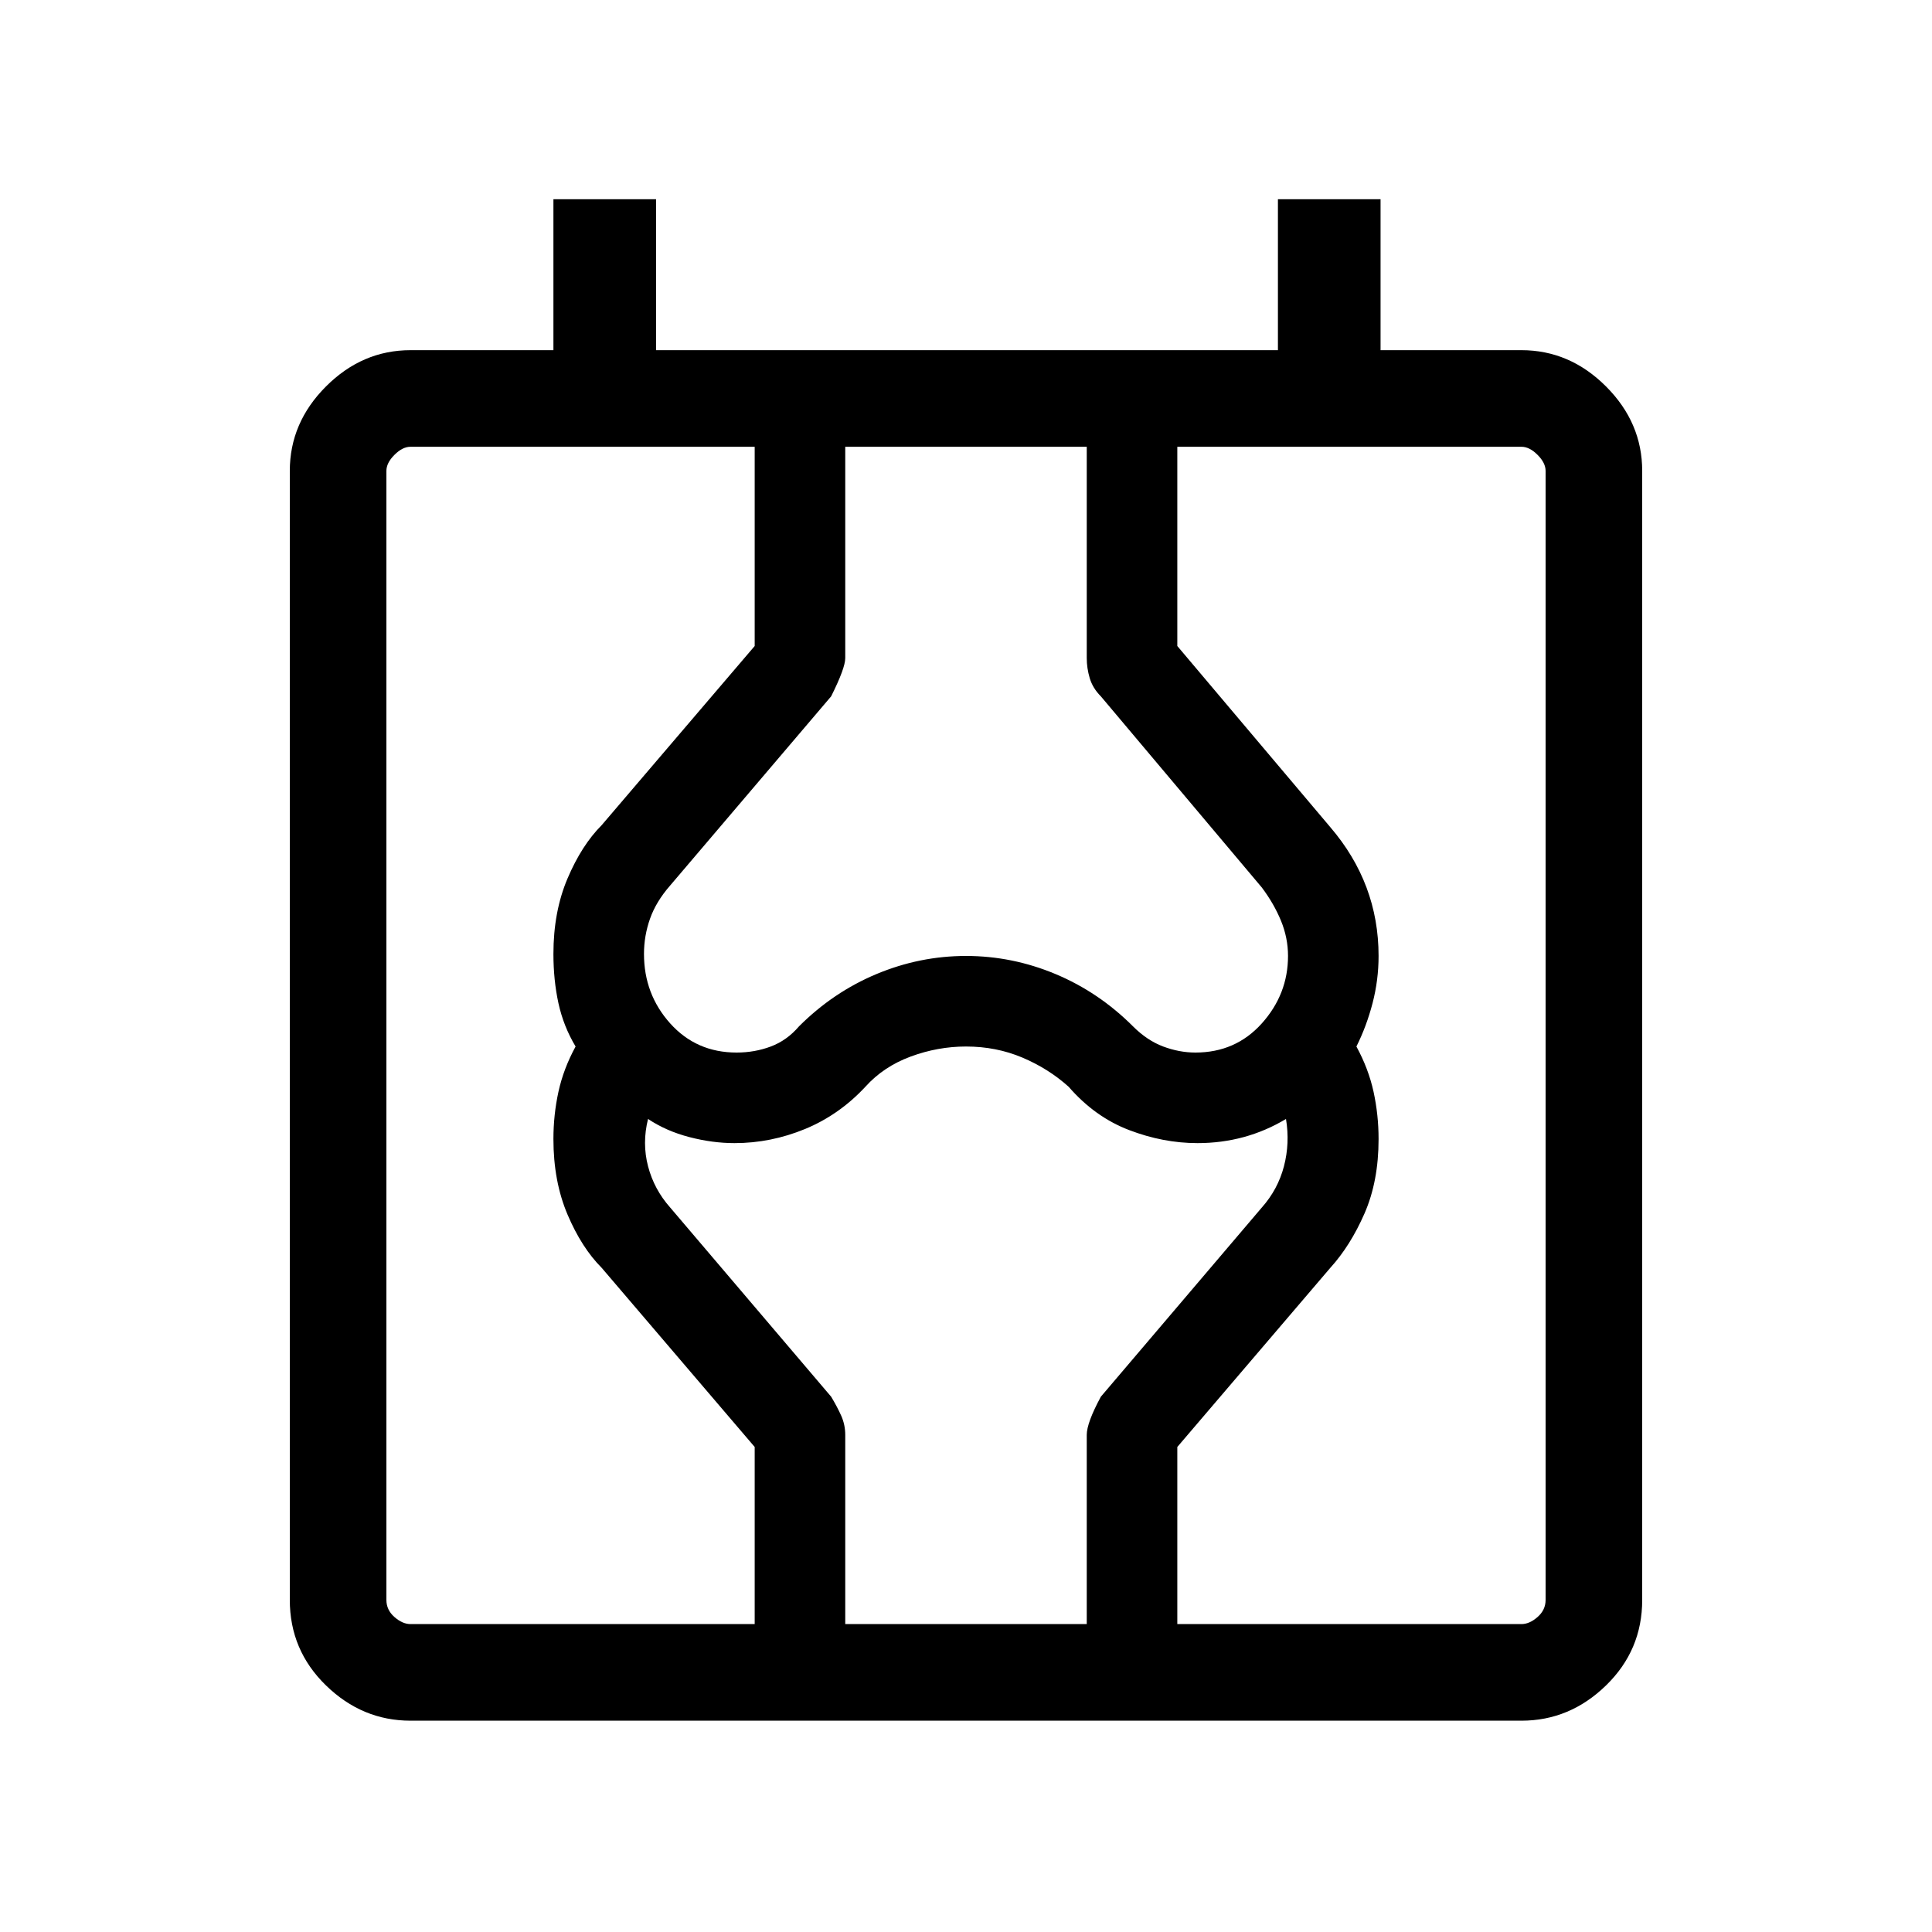 <svg xmlns="http://www.w3.org/2000/svg" height="40" width="40"><path d="M8.5 35.625q-1 0-1.75-.729T6 33.125V9.75q0-1 .75-1.75t1.75-.75h2.958V4.125h2.125V7.25h12.875V4.125h2.125V7.25H31.5q1 0 1.75.75T34 9.75v23.375q0 1.042-.75 1.771-.75.729-1.75.729Zm-.5-2.5q0 .208.167.354.166.146.333.146h23q.167 0 .333-.146.167-.146.167-.354V9.75q0-.167-.167-.333-.166-.167-.333-.167h-23q-.167 0-.333.167Q8 9.583 8 9.75Zm7.625.5v-3.667l-3.167-3.708q-.416-.417-.708-1.104-.292-.688-.292-1.563 0-.5.104-.979.105-.479.355-.937-.25-.417-.355-.896-.104-.479-.104-1.021 0-.875.292-1.562.292-.688.708-1.105l3.167-3.708V9.25H17.5v4.375q0 .208-.292.792l-3.333 3.916q-.292.334-.417.688-.125.354-.125.729 0 .833.542 1.438.542.604 1.375.604.375 0 .708-.125.334-.125.584-.417.708-.708 1.604-1.083.896-.375 1.854-.375.958 0 1.854.375.896.375 1.604 1.083.292.292.625.417.334.125.667.125.833 0 1.375-.604.542-.605.542-1.396 0-.375-.146-.73-.146-.354-.396-.687l-3.333-3.958q-.167-.167-.23-.375-.062-.209-.062-.417V9.25h1.875v4.125l3.167 3.75q.5.583.75 1.25t.25 1.417q0 .5-.125.979t-.334.896q.25.458.355.937.104.479.104.979 0 .875-.292 1.542t-.708 1.125l-3.167 3.708v3.667H22.5v-3.917q0-.25.292-.791L26.125 25q.333-.375.458-.854t.042-.979q-.417.25-.875.375t-.958.125q-.709 0-1.417-.271-.708-.271-1.25-.896-.417-.375-.958-.604-.542-.229-1.167-.229-.583 0-1.146.208-.562.208-.937.625-.542.583-1.25.875-.709.292-1.459.292-.458 0-.937-.125-.479-.125-.854-.375-.125.5 0 .979t.458.854l3.333 3.917q.125.208.209.395.083.188.083.396v3.917ZM8 33.125v.5V9.25v.5Z"/></svg>